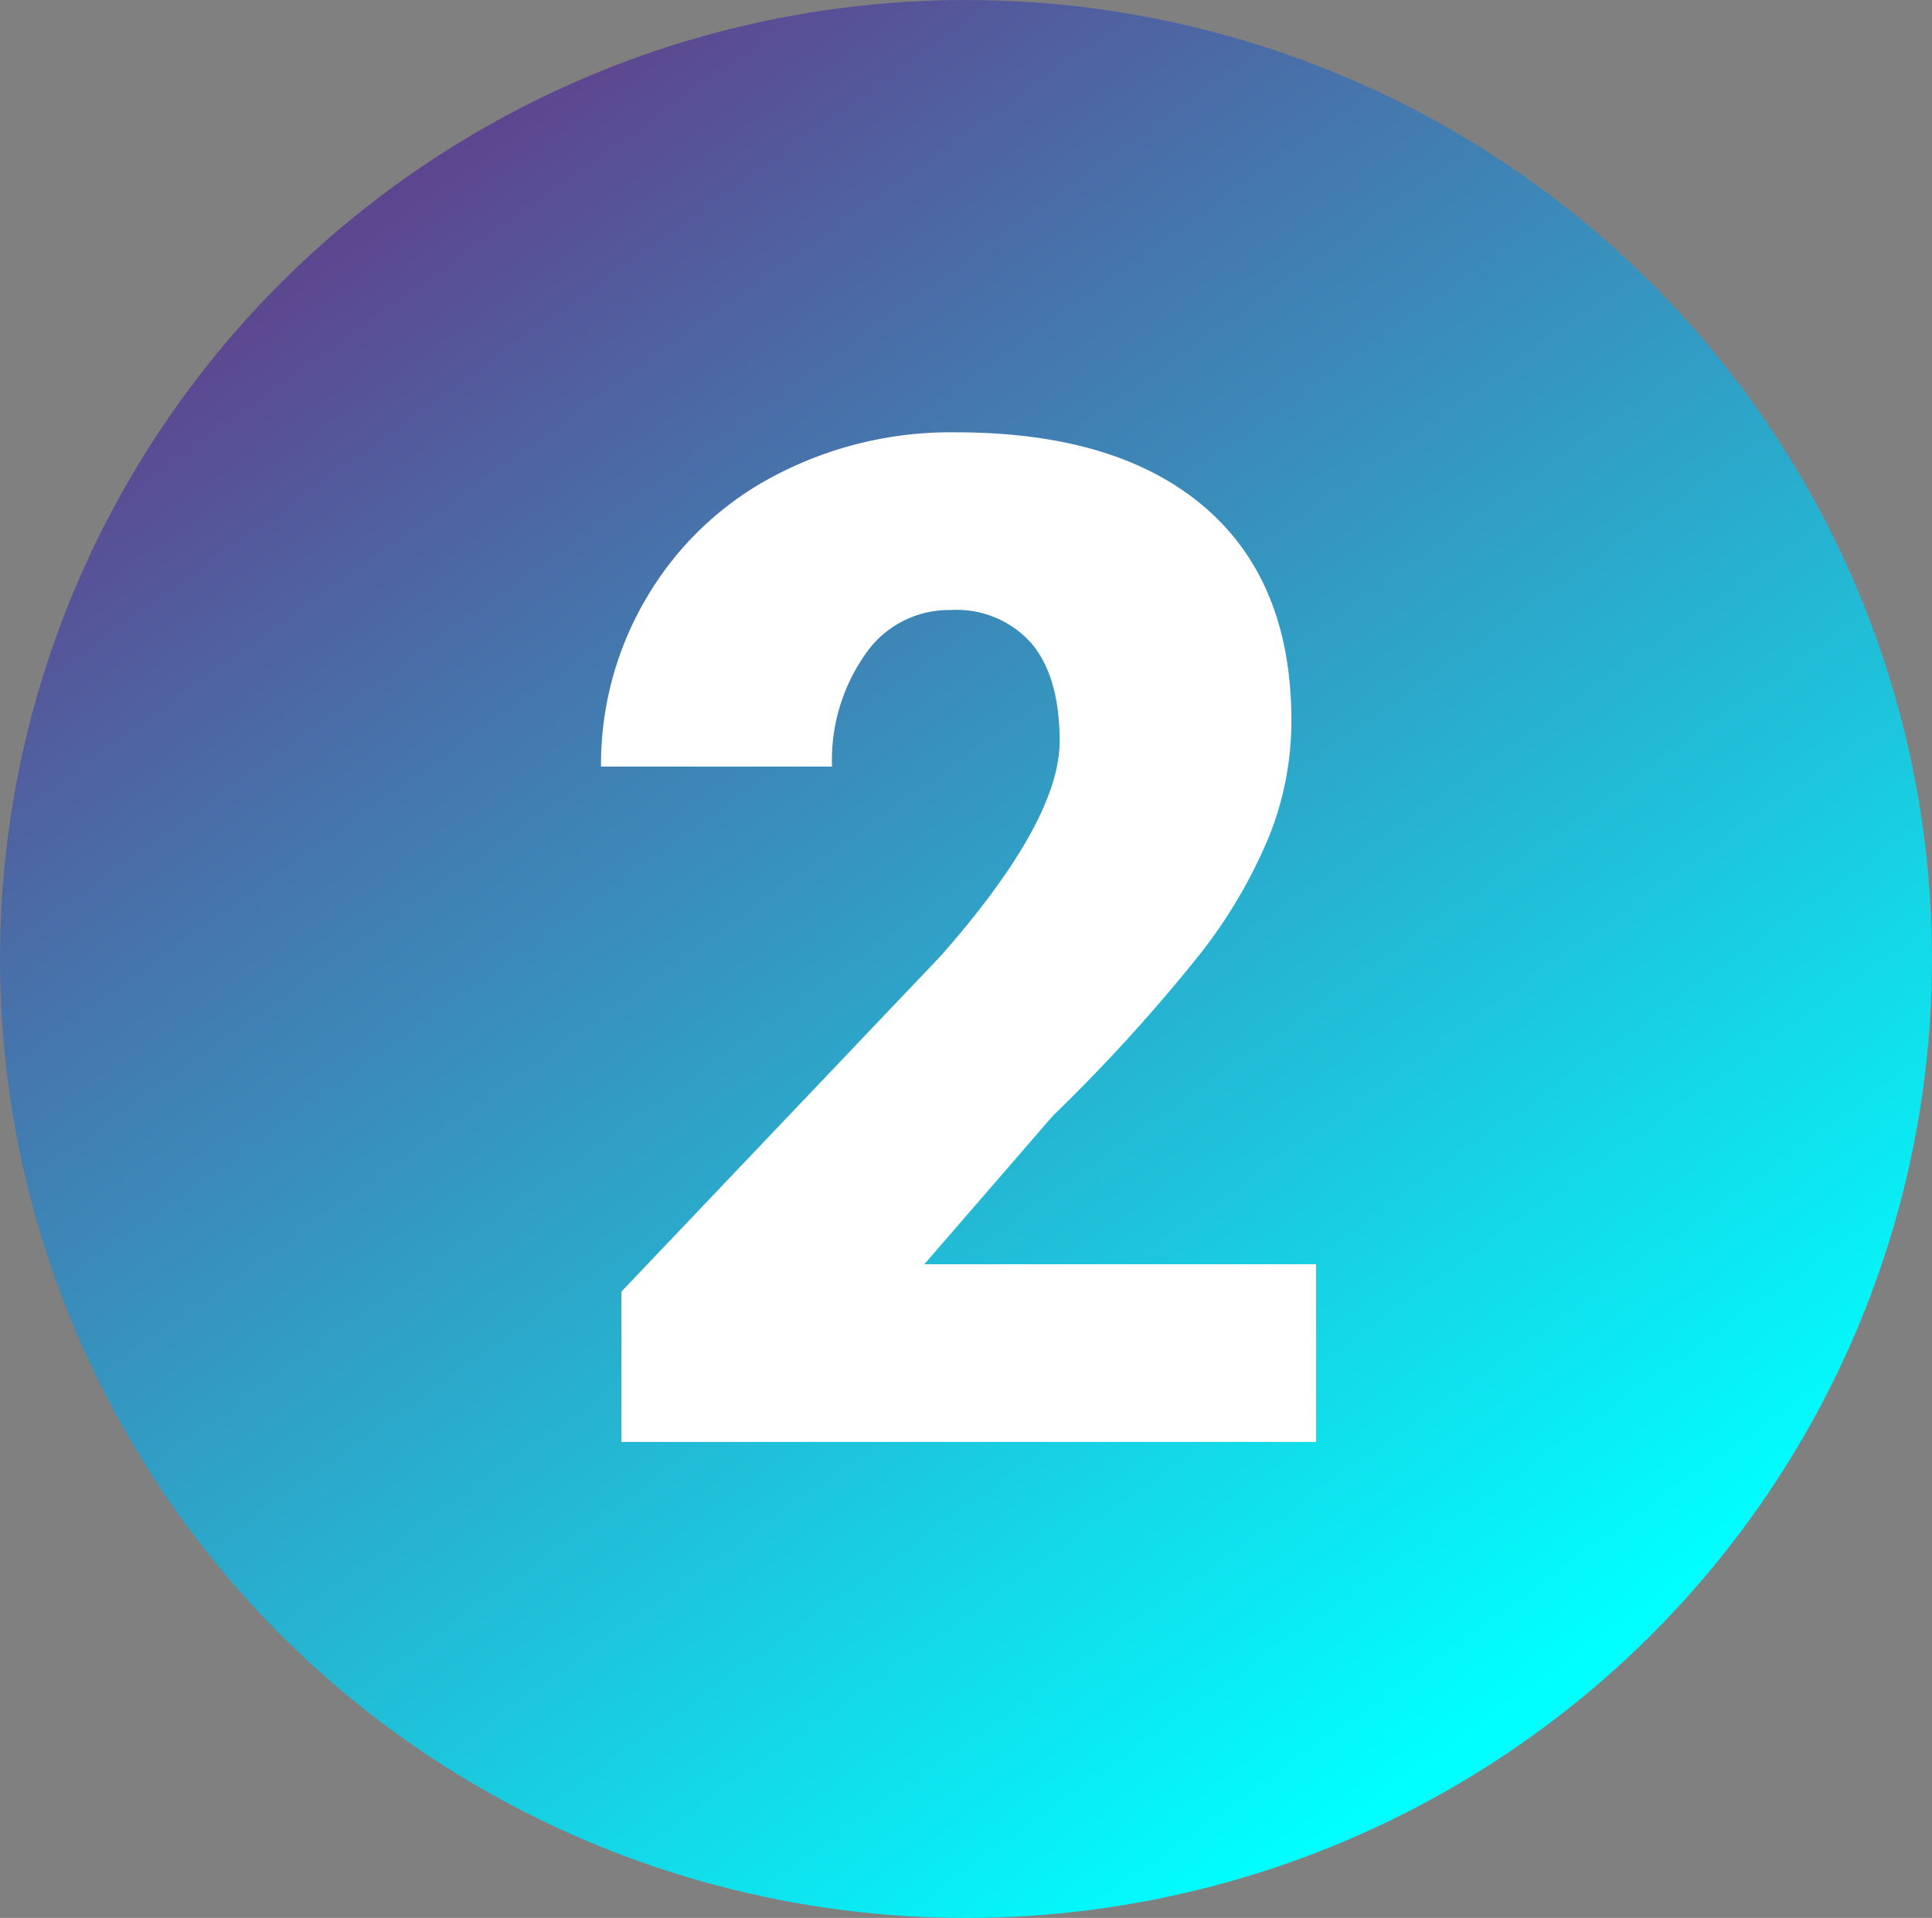 <svg xmlns="http://www.w3.org/2000/svg" xmlns:xlink="http://www.w3.org/1999/xlink" width="138" height="137" viewBox="0 0 138 137">
  <rect x="0" y="0" width="138" height="137" fill="#808080" stroke="none"/>
  <defs>
    <linearGradient id="linear-gradient" x1="0.201" y1="0.099" x2="0.768" y2="0.892" gradientUnits="objectBoundingBox">
      <stop offset="0" stop-color="#5e448f"/>
      <stop offset="1" stop-color="aqua"/>
    </linearGradient>
  </defs>
  <g id="Grupo_56739" data-name="Grupo 56739" transform="translate(-621 -552)">
    <ellipse id="Elipse_1415" data-name="Elipse 1415" cx="69" cy="68.5" rx="69" ry="68.5" transform="translate(621 552)" fill="url(#linear-gradient)"/>
    <path id="Trazado_104206" data-name="Trazado 104206" d="M25,0H-24.609V-10.742L-1.758-34.766q8.447-9.619,8.447-15.283,0-4.59-2-6.982a7.148,7.148,0,0,0-5.811-2.393,7.237,7.237,0,0,0-6.1,3.2A13.144,13.144,0,0,0-9.57-48.242h-16.5A23.348,23.348,0,0,1-22.8-60.327a22.941,22.941,0,0,1,9.082-8.667A26.978,26.978,0,0,1-.732-72.119q11.523,0,17.749,5.322t6.226,15.283a22.193,22.193,0,0,1-1.562,8.179,35.867,35.867,0,0,1-4.858,8.35A122.383,122.383,0,0,1,6.2-23.291l-9.18,10.6H25Z" transform="translate(690 655)" fill="#fff"/>
  </g>
</svg>
